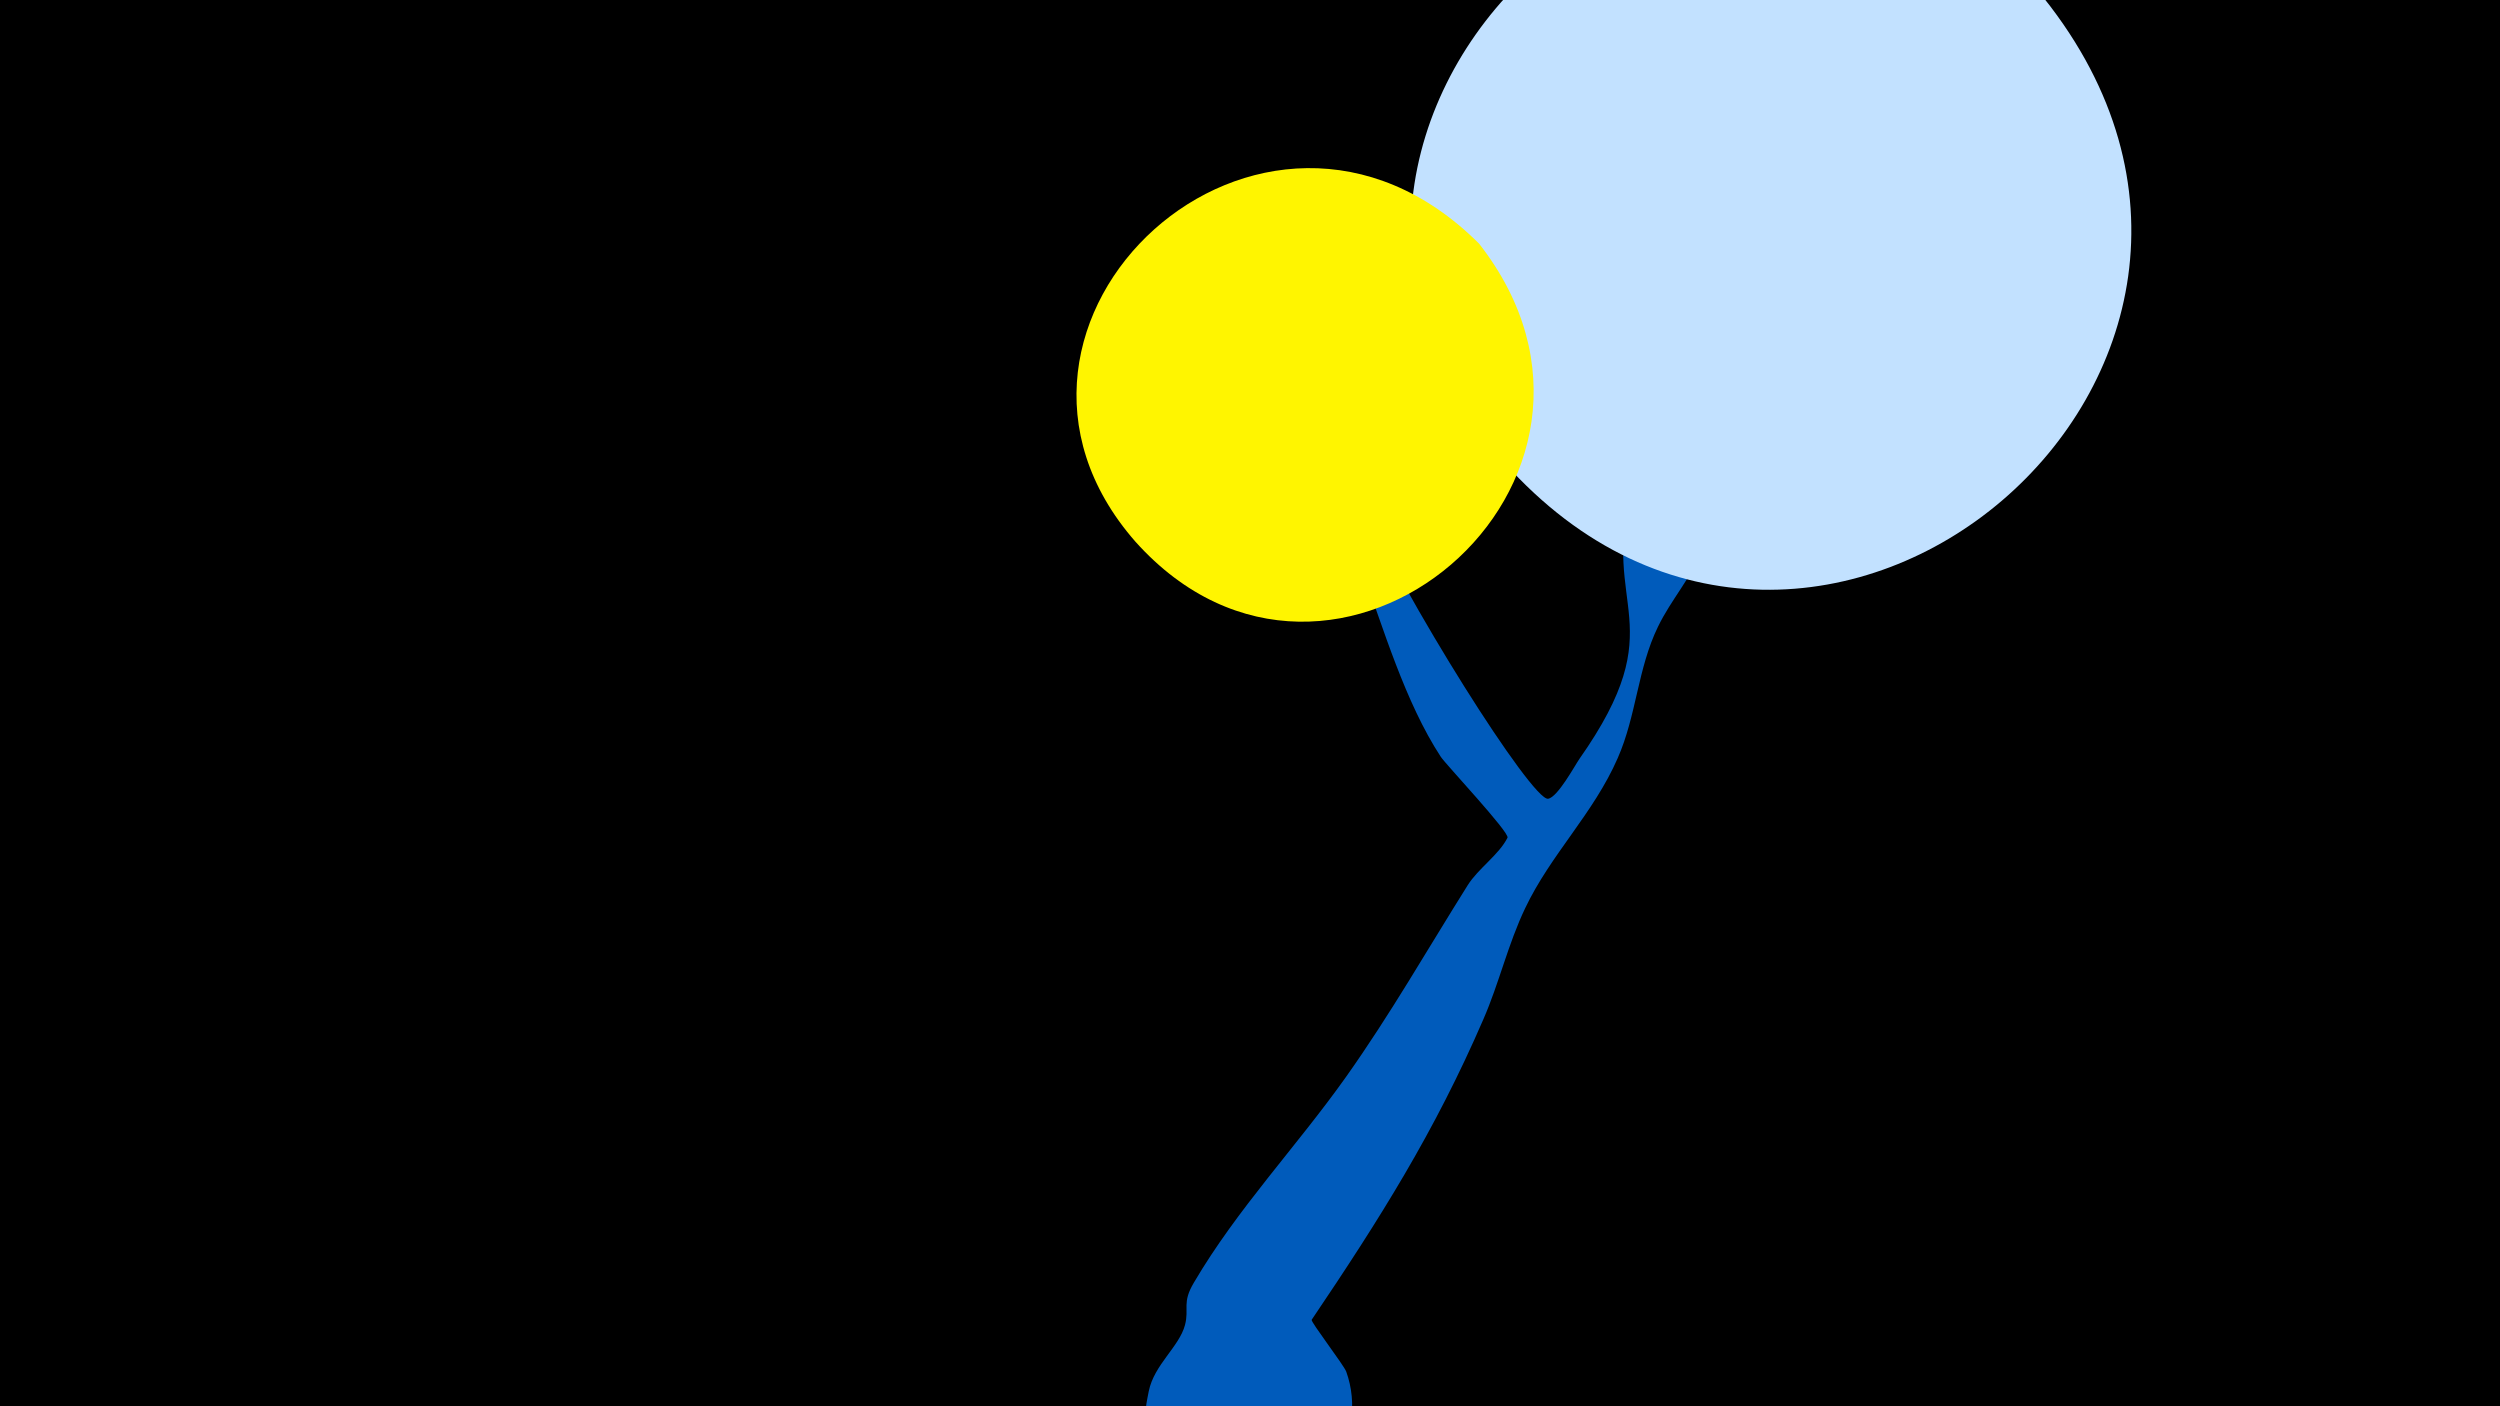 <svg width="1200" height="675" viewBox="-500 -500 1200 675" xmlns="http://www.w3.org/2000/svg"><path d="M-500-500h1200v675h-1200z" fill="#000"/><path d="M51.4 167.8c2.6-12.8 14.6-21.3 17.4-31.8 2.1-8.1-1.6-10.5 4.3-20.4 20.8-35.4 49.3-65.3 73-98.7 21.2-29.9 39-61.1 58.4-92 5.1-8.1 15-14.6 19.1-22.8 1.2-2.4-29.8-35.4-32-38.8-17.2-26.3-27.6-61.8-38.4-91.4-1.1-3-33.2-82-20.7-78.8 9.5 2.4 16.4 37.6 19.1 43.6 22.2 50.5 83.9 148 91.5 146.7 4.6-0.7 12.9-16.1 15-19.1 45.8-65.1 9.6-72.7 25.3-129 7.5-27.1 23.1-51.8 36.5-76.1 7.9-14.4 16.8-30.8 35.4-21.2 27 13.8-11.5 58.7-16 66.8-10.6 19.3-14.4 38.6-22.1 58.7-5.3 13.8-15.1 24.3-21.4 37.4-9.7 19.9-10.3 42.6-19.3 63-11.5 26.4-32.2 46.3-44.4 72-8.2 17.1-12.5 36-20.1 53.4-23.4 54.1-49.8 95.9-82.4 144.2-0.6 0.9 15.5 21.8 16.6 24.9 5.5 15.3 2.9 32.7-6.8 45.9-26.5 35.8-98.4 15.9-88.7-32.9z"  fill="#005bbb" /><path d="M481-501c-169-169-403 63-259 223 150 168 401-45 259-223z"  fill="#c2e1ff" /><path d="M210-383c-104-104-257 38-165 143 95 106 254-29 165-143z"  fill="#fff500" /></svg>